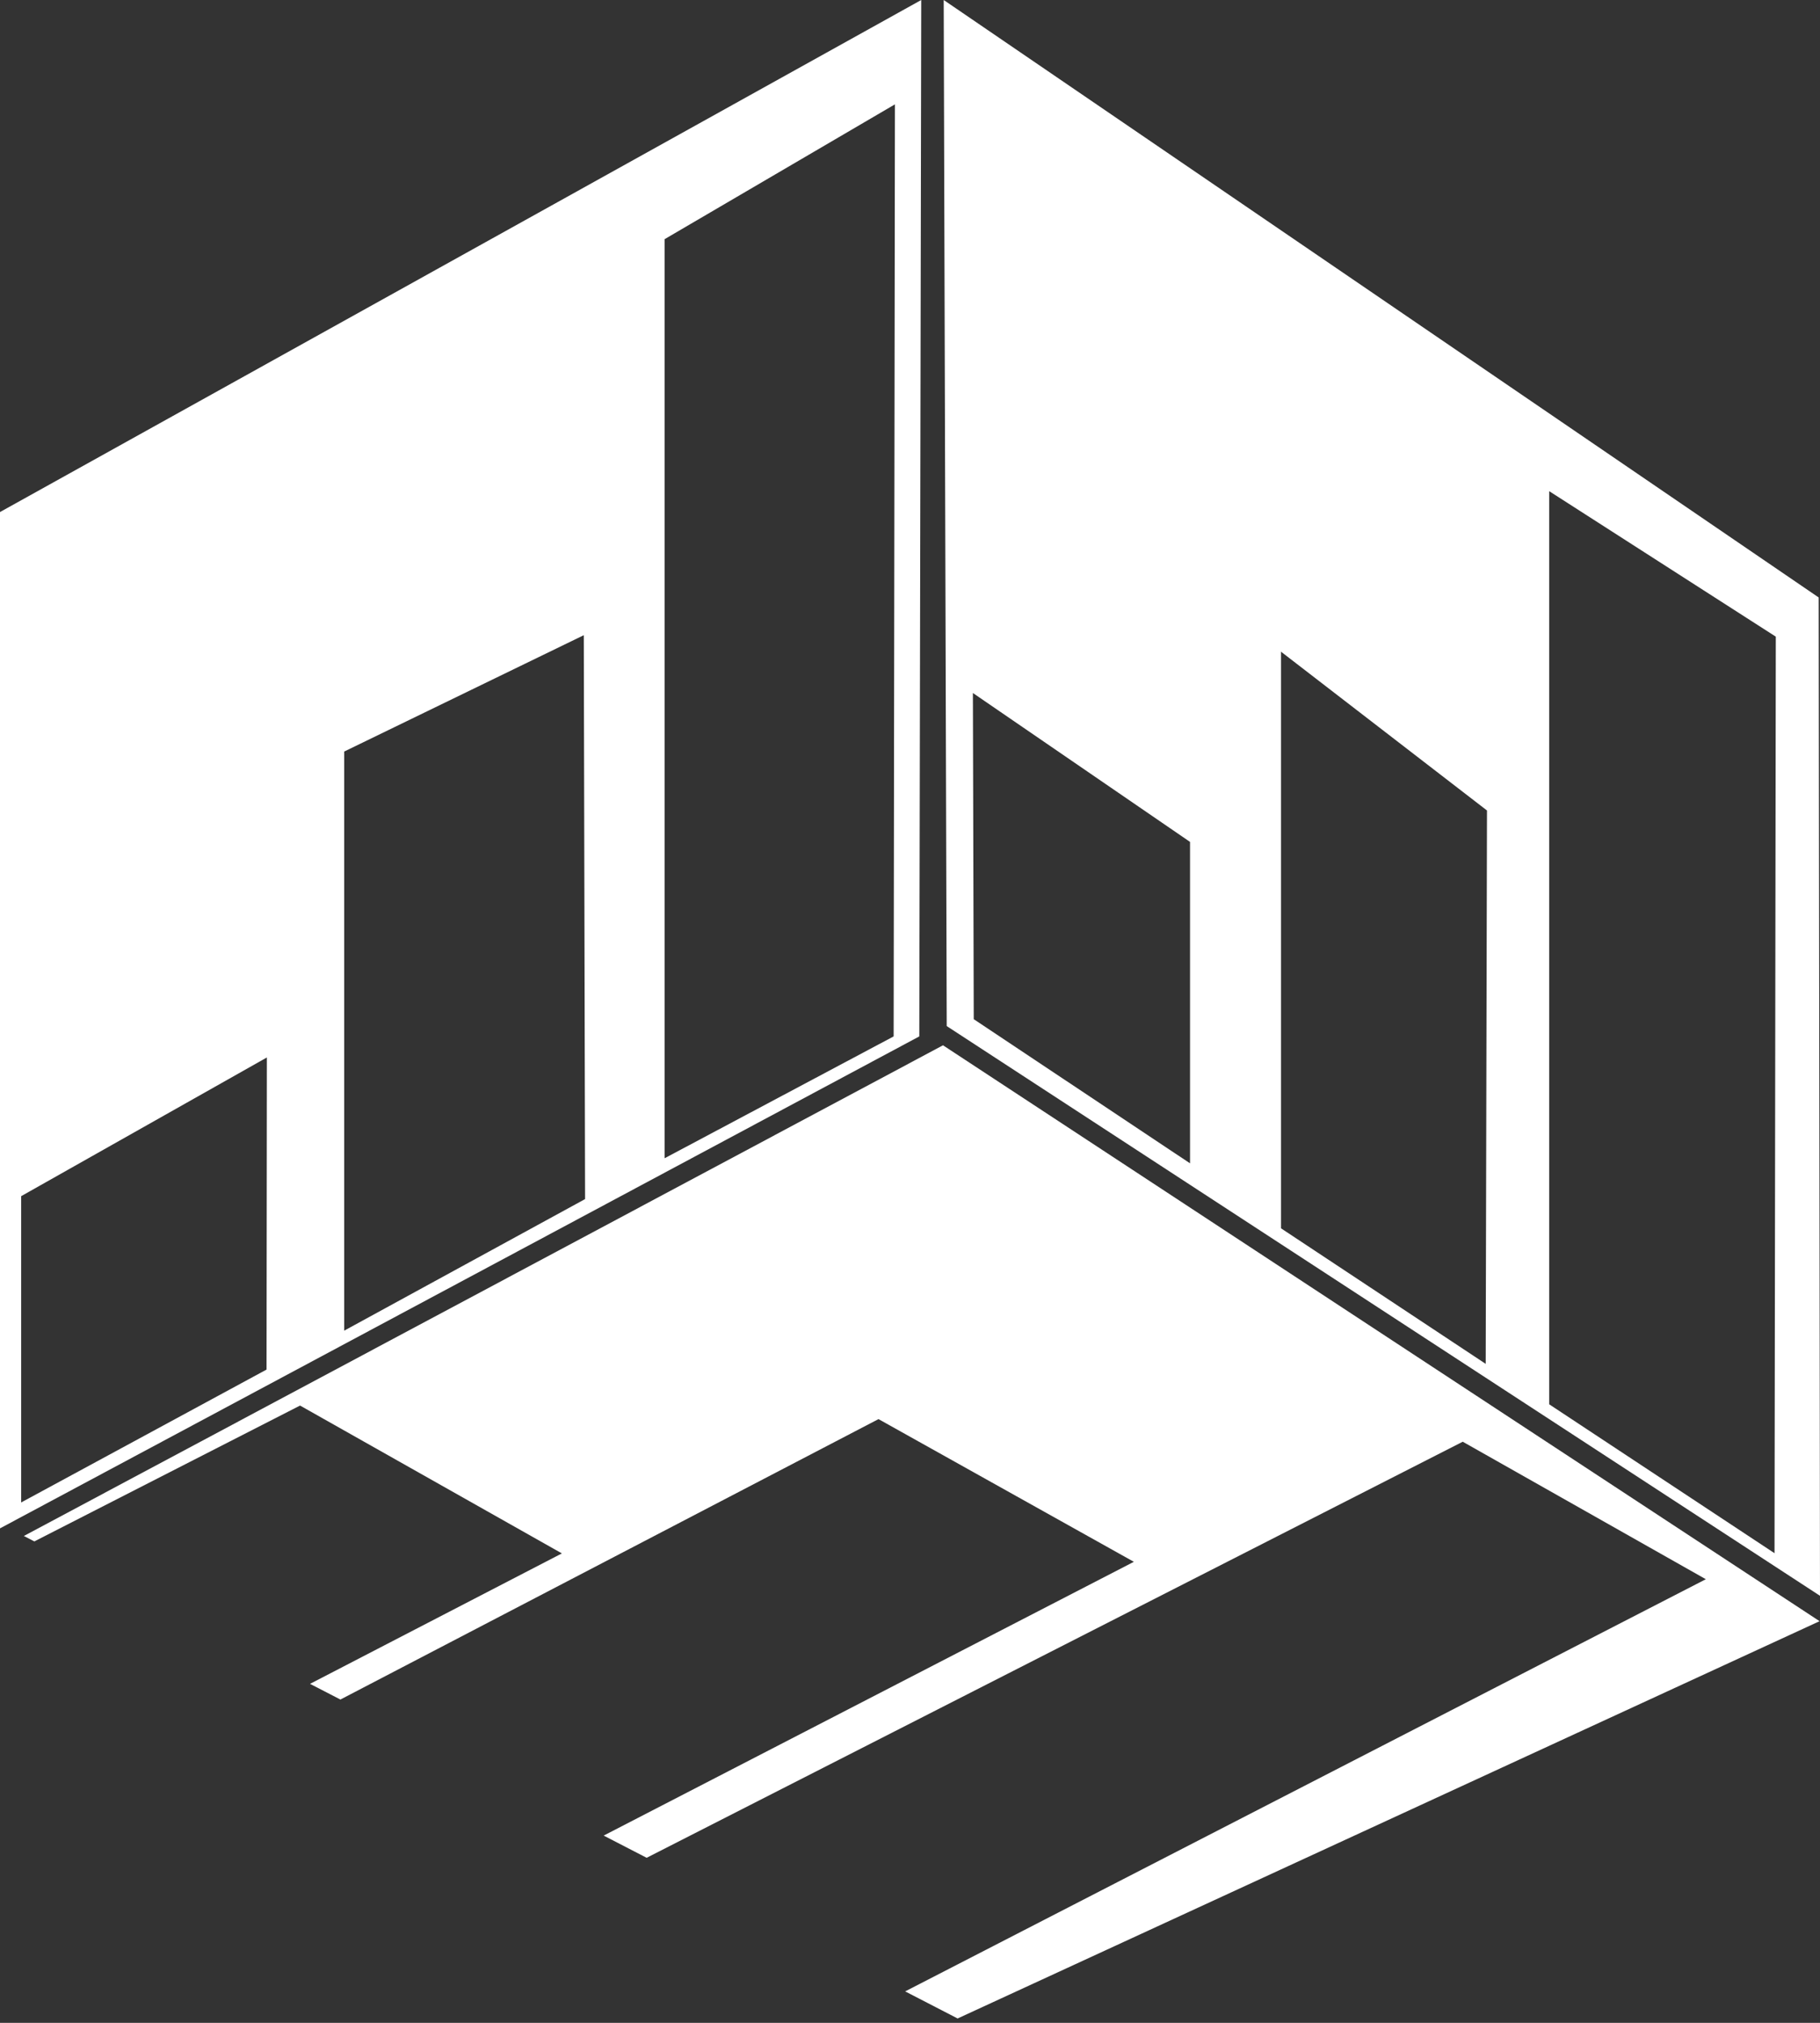 <svg width="81" height="90" viewBox="0 0 81 90" fill="none" xmlns="http://www.w3.org/2000/svg">
<rect x="0" y="0" width="81" height="90" fill="#333333" stroke="none"/>
<path d="M80.981 72.13L41.969 46.507L1.062 68.339L1.529 68.58L13.354 62.536L25.007 69.114L13.798 74.918L15.15 75.616L39.098 63.139L50.463 69.488L26.867 81.669L28.779 82.657L65.1 64.145L75.919 70.263L40.285 88.601L42.619 89.806L80.981 72.13Z" fill="white"/>
<path d="M0 22.782V68L40.914 46.112L41 0L0 22.782ZM11.863 60.935L0.942 66.847V53.22L11.877 47.049L11.863 60.935ZM15.318 59.204V33.438L25.982 28.261L26.039 53.35L15.318 59.204ZM39.772 46.112L29.579 51.533V10.641L39.829 4.643L39.772 46.112Z" fill="white"/>
<path d="M80.942 26.583L42 0L42.134 45.652L81 71L80.942 26.583ZM52.963 51.759L43.337 45.346L43.299 30.833L52.963 37.458V51.759ZM66.122 60.681L57.012 54.65V28.995L66.179 36.06L66.122 60.681ZM78.976 69.105L68.949 62.481V21.854L79.033 28.326L78.976 69.105Z" fill="white"/>
</svg>
